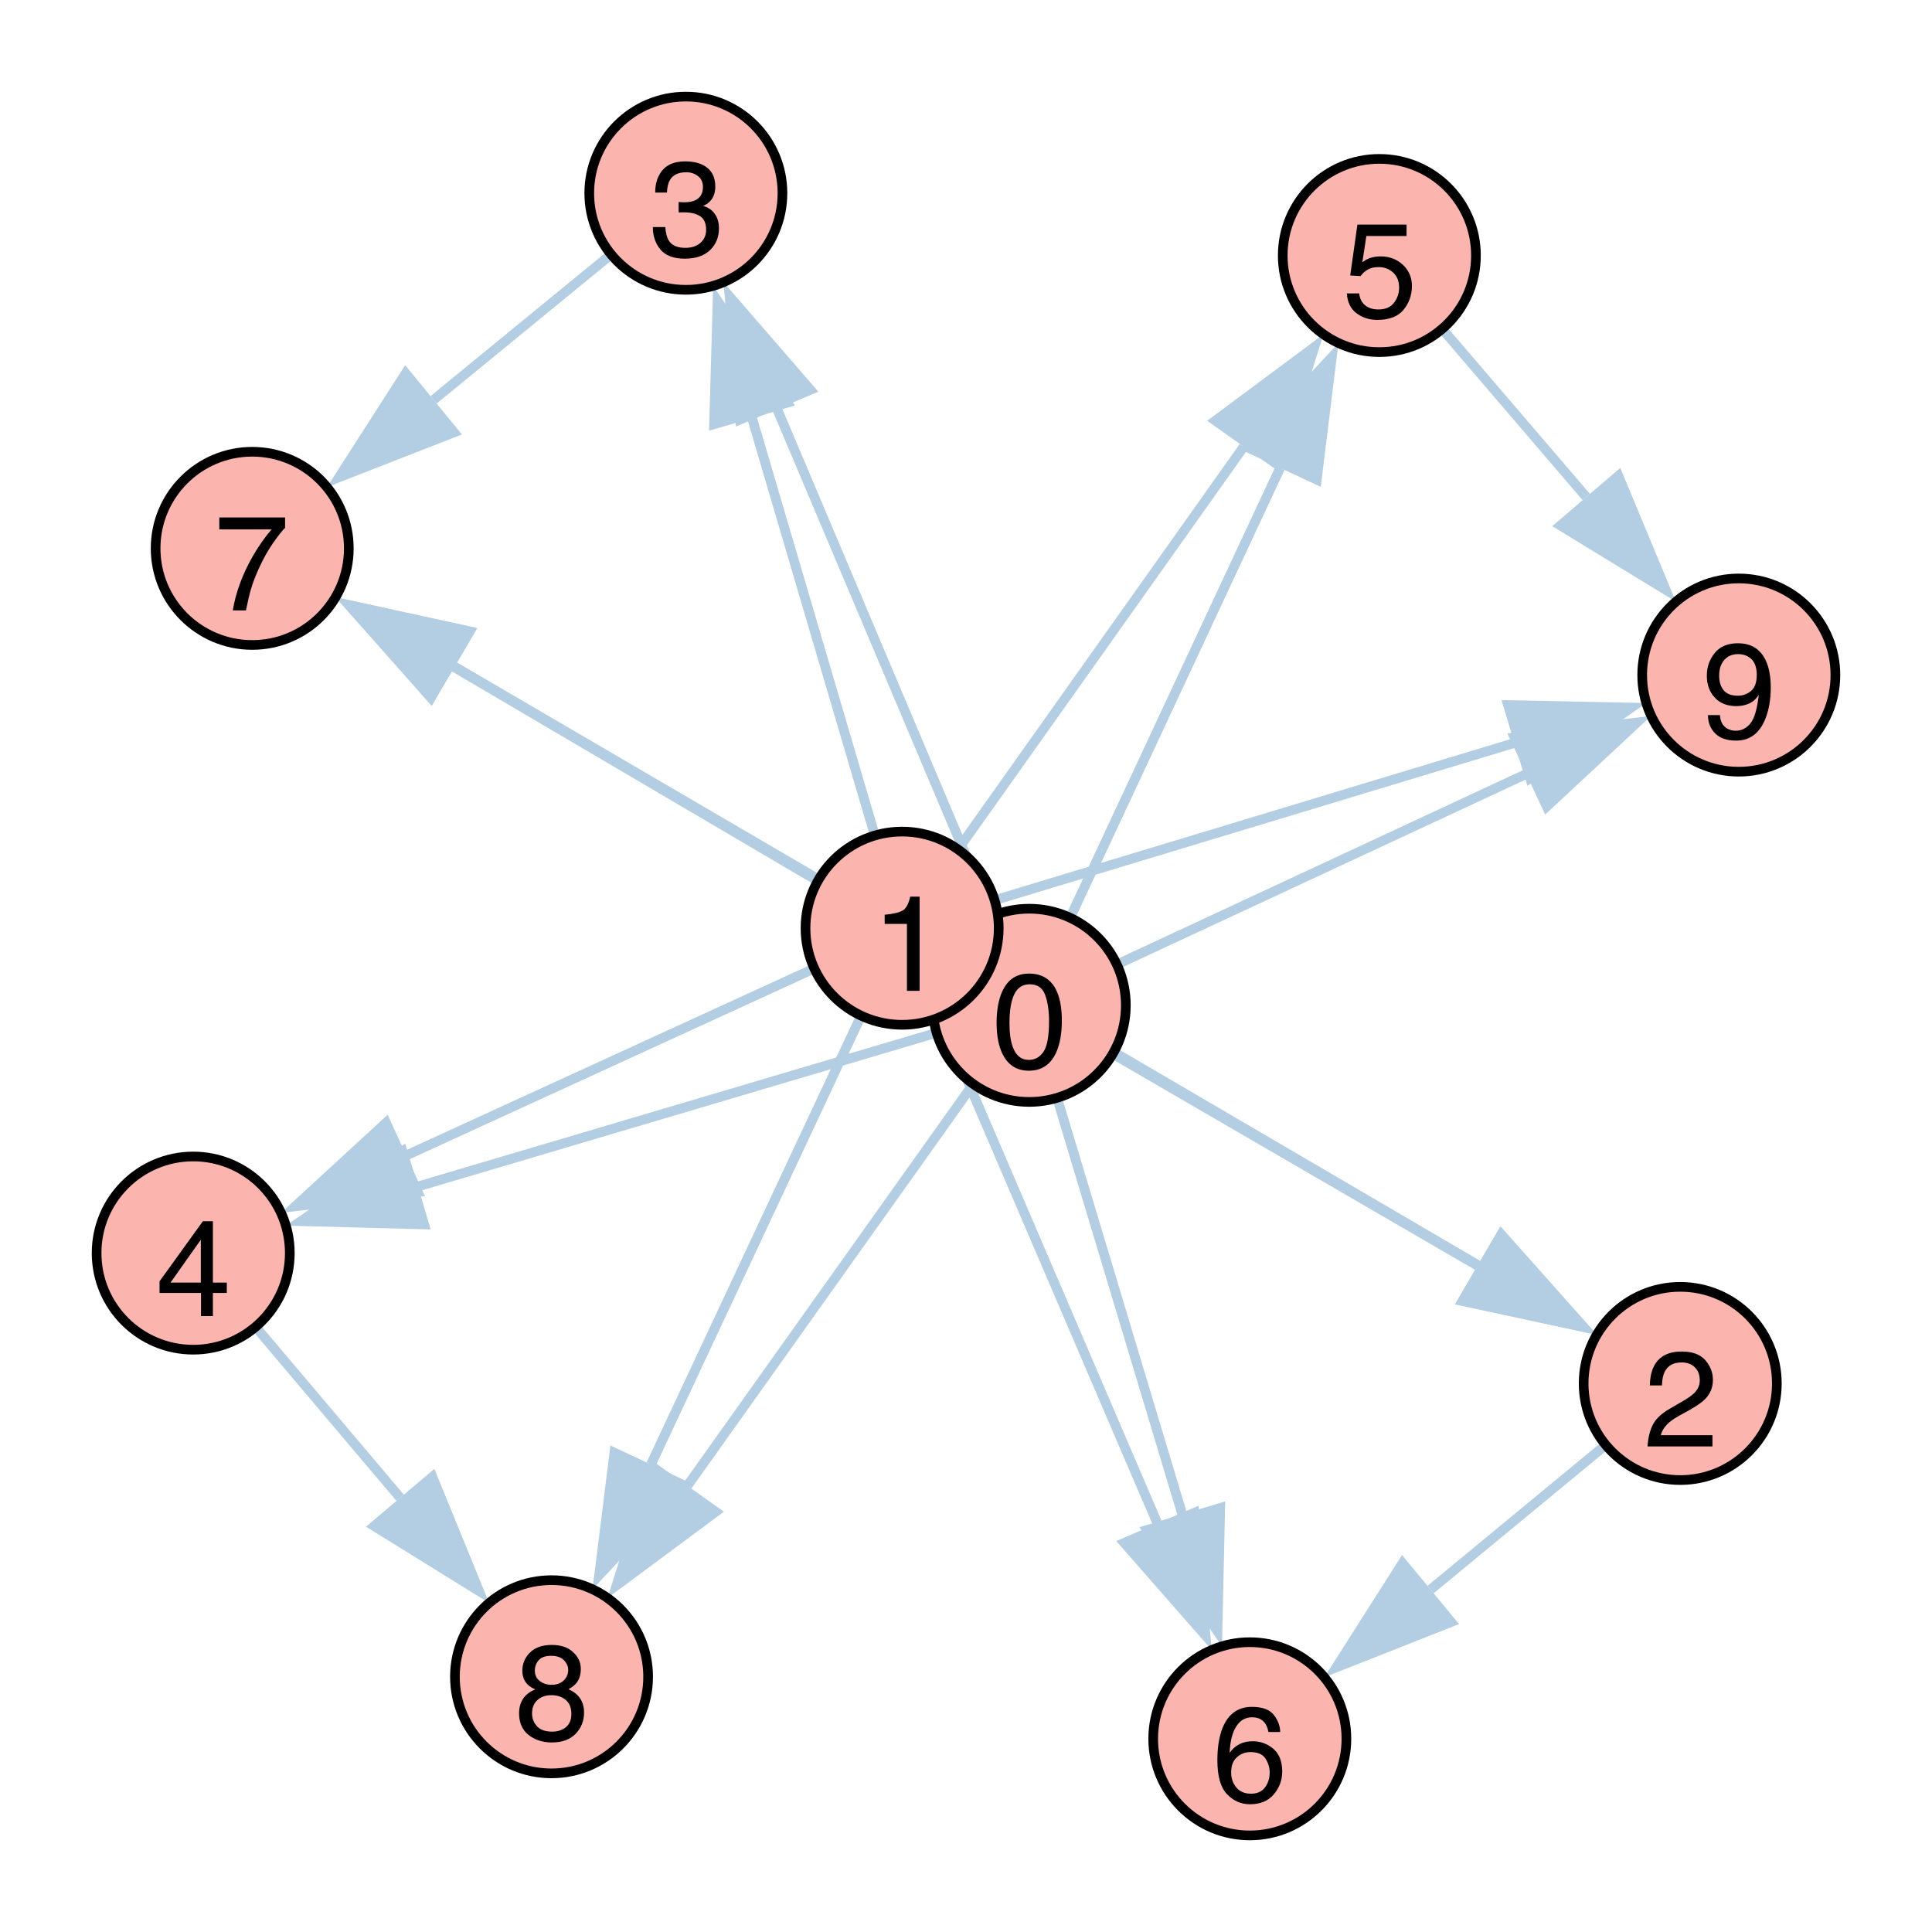 <?xml version="1.0" encoding="UTF-8"?>
<svg xmlns="http://www.w3.org/2000/svg" xmlns:xlink="http://www.w3.org/1999/xlink" width="200pt" height="200pt" viewBox="0 0 200 200" version="1.1">
<defs>
<g>
<symbol overflow="visible" id="glyph0-0">
<path style="stroke:none;" d=""/>
</symbol>
<symbol overflow="visible" id="glyph0-1">
<path style="stroke:none;" d="M 3.789 -9.789 C 5.055 -9.789 5.969 -9.266 6.535 -8.223 C 6.973 -7.418 7.191 -6.312 7.191 -4.906 C 7.191 -3.578 6.992 -2.477 6.598 -1.605 C 6.023 -0.359 5.082 0.266 3.781 0.266 C 2.605 0.266 1.73 -0.242 1.156 -1.266 C 0.676 -2.117 0.438 -3.262 0.438 -4.695 C 0.438 -5.809 0.582 -6.762 0.867 -7.562 C 1.406 -9.047 2.379 -9.789 3.789 -9.789 Z M 3.773 -0.855 C 4.41 -0.855 4.918 -1.137 5.297 -1.703 C 5.676 -2.266 5.867 -3.32 5.867 -4.859 C 5.867 -5.973 5.727 -6.887 5.453 -7.605 C 5.18 -8.324 4.652 -8.68 3.863 -8.68 C 3.137 -8.68 2.609 -8.34 2.273 -7.66 C 1.938 -6.977 1.77 -5.977 1.77 -4.648 C 1.77 -3.648 1.879 -2.848 2.094 -2.242 C 2.422 -1.316 2.98 -0.855 3.773 -0.855 Z M 3.773 -0.855 "/>
</symbol>
<symbol overflow="visible" id="glyph0-2">
<path style="stroke:none;" d="M 1.34 -6.93 L 1.34 -7.875 C 2.227 -7.961 2.848 -8.105 3.199 -8.309 C 3.551 -8.512 3.812 -8.992 3.984 -9.75 L 4.957 -9.75 L 4.957 0 L 3.645 0 L 3.645 -6.93 Z M 1.34 -6.93 "/>
</symbol>
<symbol overflow="visible" id="glyph0-3">
<path style="stroke:none;" d="M 0.438 0 C 0.484 -0.844 0.656 -1.578 0.961 -2.203 C 1.266 -2.828 1.855 -3.395 2.734 -3.902 L 4.047 -4.664 C 4.633 -5.004 5.047 -5.297 5.285 -5.539 C 5.656 -5.914 5.844 -6.348 5.844 -6.836 C 5.844 -7.406 5.672 -7.859 5.332 -8.191 C 4.992 -8.527 4.535 -8.695 3.965 -8.695 C 3.121 -8.695 2.539 -8.375 2.215 -7.738 C 2.043 -7.398 1.945 -6.922 1.93 -6.316 L 0.676 -6.316 C 0.691 -7.168 0.848 -7.863 1.148 -8.402 C 1.68 -9.352 2.621 -9.824 3.973 -9.824 C 5.094 -9.824 5.91 -9.52 6.43 -8.914 C 6.945 -8.309 7.203 -7.633 7.203 -6.891 C 7.203 -6.105 6.93 -5.438 6.379 -4.883 C 6.059 -4.559 5.488 -4.164 4.664 -3.703 L 3.727 -3.188 C 3.281 -2.941 2.93 -2.703 2.672 -2.48 C 2.219 -2.086 1.93 -1.645 1.812 -1.164 L 7.156 -1.164 L 7.156 0 Z M 0.438 0 "/>
</symbol>
<symbol overflow="visible" id="glyph0-4">
<path style="stroke:none;" d="M 3.637 0.266 C 2.48 0.266 1.641 -0.051 1.117 -0.688 C 0.594 -1.324 0.336 -2.098 0.336 -3.008 L 1.621 -3.008 C 1.676 -2.375 1.793 -1.914 1.977 -1.625 C 2.297 -1.109 2.871 -0.855 3.703 -0.855 C 4.352 -0.855 4.871 -1.027 5.266 -1.375 C 5.656 -1.719 5.852 -2.168 5.852 -2.715 C 5.852 -3.391 5.645 -3.859 5.234 -4.129 C 4.82 -4.398 4.246 -4.531 3.516 -4.531 C 3.434 -4.531 3.348 -4.531 3.266 -4.527 C 3.18 -4.527 3.094 -4.523 3.008 -4.52 L 3.008 -5.605 C 3.137 -5.594 3.242 -5.582 3.328 -5.578 C 3.414 -5.574 3.508 -5.57 3.609 -5.57 C 4.07 -5.57 4.449 -5.645 4.742 -5.789 C 5.262 -6.047 5.523 -6.5 5.523 -7.156 C 5.523 -7.645 5.352 -8.02 5.004 -8.285 C 4.656 -8.551 4.254 -8.68 3.793 -8.68 C 2.973 -8.68 2.406 -8.406 2.094 -7.859 C 1.918 -7.559 1.82 -7.133 1.797 -6.578 L 0.582 -6.578 C 0.582 -7.305 0.727 -7.926 1.02 -8.438 C 1.52 -9.348 2.402 -9.805 3.664 -9.805 C 4.664 -9.805 5.434 -9.582 5.98 -9.137 C 6.527 -8.691 6.801 -8.047 6.801 -7.203 C 6.801 -6.602 6.641 -6.117 6.316 -5.742 C 6.117 -5.508 5.855 -5.328 5.539 -5.195 C 6.055 -5.055 6.453 -4.781 6.742 -4.379 C 7.031 -3.977 7.18 -3.48 7.18 -2.898 C 7.18 -1.965 6.871 -1.203 6.254 -0.617 C 5.641 -0.027 4.766 0.266 3.637 0.266 Z M 3.637 0.266 "/>
</symbol>
<symbol overflow="visible" id="glyph0-5">
<path style="stroke:none;" d="M 4.629 -3.465 L 4.629 -7.902 L 1.492 -3.465 Z M 4.648 0 L 4.648 -2.391 L 0.355 -2.391 L 0.355 -3.594 L 4.84 -9.816 L 5.879 -9.816 L 5.879 -3.465 L 7.32 -3.465 L 7.32 -2.391 L 5.879 -2.391 L 5.879 0 Z M 4.648 0 "/>
</symbol>
<symbol overflow="visible" id="glyph0-6">
<path style="stroke:none;" d="M 1.73 -2.496 C 1.812 -1.793 2.137 -1.309 2.707 -1.039 C 3 -0.902 3.336 -0.836 3.719 -0.836 C 4.449 -0.836 4.988 -1.066 5.34 -1.531 C 5.691 -1.996 5.867 -2.512 5.867 -3.078 C 5.867 -3.762 5.656 -4.289 5.238 -4.664 C 4.82 -5.035 4.324 -5.223 3.738 -5.223 C 3.316 -5.223 2.953 -5.141 2.648 -4.977 C 2.344 -4.812 2.086 -4.586 1.875 -4.293 L 0.805 -4.355 L 1.551 -9.625 L 6.637 -9.625 L 6.637 -8.438 L 2.477 -8.438 L 2.059 -5.715 C 2.285 -5.887 2.5 -6.02 2.707 -6.105 C 3.07 -6.254 3.492 -6.328 3.973 -6.328 C 4.871 -6.328 5.629 -6.039 6.254 -5.461 C 6.879 -4.883 7.191 -4.148 7.191 -3.262 C 7.191 -2.336 6.906 -1.52 6.332 -0.812 C 5.762 -0.105 4.848 0.246 3.594 0.246 C 2.797 0.246 2.094 0.023 1.48 -0.426 C 0.867 -0.875 0.523 -1.566 0.453 -2.496 Z M 1.73 -2.496 "/>
</symbol>
<symbol overflow="visible" id="glyph0-7">
<path style="stroke:none;" d="M 4.094 -9.828 C 5.188 -9.828 5.949 -9.547 6.383 -8.98 C 6.812 -8.414 7.027 -7.828 7.027 -7.227 L 5.812 -7.227 C 5.738 -7.613 5.621 -7.914 5.461 -8.133 C 5.164 -8.543 4.719 -8.75 4.117 -8.75 C 3.43 -8.75 2.879 -8.434 2.477 -7.797 C 2.07 -7.16 1.844 -6.25 1.797 -5.066 C 2.078 -5.48 2.438 -5.789 2.863 -5.996 C 3.258 -6.18 3.695 -6.27 4.176 -6.27 C 4.996 -6.27 5.711 -6.008 6.324 -5.484 C 6.934 -4.961 7.238 -4.176 7.238 -3.137 C 7.238 -2.25 6.949 -1.461 6.371 -0.777 C 5.793 -0.09 4.969 0.254 3.898 0.254 C 2.98 0.254 2.191 -0.094 1.523 -0.789 C 0.859 -1.484 0.527 -2.656 0.527 -4.301 C 0.527 -5.516 0.676 -6.547 0.969 -7.398 C 1.539 -9.02 2.582 -9.828 4.094 -9.828 Z M 4.008 -0.84 C 4.652 -0.84 5.137 -1.059 5.457 -1.492 C 5.781 -1.93 5.941 -2.441 5.941 -3.035 C 5.941 -3.535 5.797 -4.016 5.508 -4.469 C 5.223 -4.922 4.699 -5.148 3.945 -5.148 C 3.414 -5.148 2.953 -4.973 2.555 -4.621 C 2.156 -4.27 1.953 -3.742 1.953 -3.035 C 1.953 -2.414 2.137 -1.895 2.5 -1.473 C 2.859 -1.051 3.363 -0.84 4.008 -0.84 Z M 4.008 -0.84 "/>
</symbol>
<symbol overflow="visible" id="glyph0-8">
<path style="stroke:none;" d="M 7.32 -9.625 L 7.32 -8.551 C 7.008 -8.246 6.59 -7.715 6.066 -6.961 C 5.547 -6.203 5.082 -5.387 4.684 -4.512 C 4.285 -3.66 3.984 -2.883 3.781 -2.18 C 3.648 -1.73 3.477 -1.004 3.266 0 L 1.906 0 C 2.219 -1.867 2.902 -3.727 3.957 -5.578 C 4.582 -6.664 5.238 -7.598 5.926 -8.387 L 0.512 -8.387 L 0.512 -9.625 Z M 7.32 -9.625 "/>
</symbol>
<symbol overflow="visible" id="glyph0-9">
<path style="stroke:none;" d="M 3.809 -5.688 C 4.352 -5.688 4.773 -5.84 5.078 -6.141 C 5.383 -6.445 5.539 -6.805 5.539 -7.227 C 5.539 -7.59 5.391 -7.926 5.102 -8.23 C 4.809 -8.535 4.363 -8.688 3.766 -8.688 C 3.172 -8.688 2.746 -8.535 2.48 -8.23 C 2.219 -7.926 2.086 -7.566 2.086 -7.156 C 2.086 -6.695 2.258 -6.336 2.598 -6.078 C 2.938 -5.816 3.344 -5.688 3.809 -5.688 Z M 3.883 -0.84 C 4.453 -0.84 4.926 -0.996 5.301 -1.301 C 5.676 -1.609 5.867 -2.07 5.867 -2.68 C 5.867 -3.312 5.672 -3.793 5.285 -4.121 C 4.898 -4.449 4.398 -4.613 3.793 -4.613 C 3.207 -4.613 2.727 -4.445 2.355 -4.113 C 1.984 -3.777 1.797 -3.312 1.797 -2.719 C 1.797 -2.211 1.969 -1.77 2.309 -1.398 C 2.648 -1.027 3.172 -0.84 3.883 -0.84 Z M 2.133 -5.215 C 1.789 -5.359 1.523 -5.531 1.332 -5.727 C 0.973 -6.094 0.793 -6.566 0.793 -7.148 C 0.793 -7.879 1.059 -8.508 1.586 -9.031 C 2.113 -9.555 2.863 -9.816 3.836 -9.816 C 4.773 -9.816 5.508 -9.57 6.043 -9.074 C 6.578 -8.578 6.844 -8.004 6.844 -7.344 C 6.844 -6.73 6.688 -6.238 6.379 -5.859 C 6.203 -5.645 5.938 -5.434 5.57 -5.23 C 5.977 -5.043 6.297 -4.828 6.527 -4.586 C 6.961 -4.133 7.18 -3.539 7.18 -2.809 C 7.18 -1.949 6.887 -1.219 6.309 -0.617 C 5.73 -0.02 4.914 0.281 3.855 0.281 C 2.902 0.281 2.098 0.023 1.438 -0.496 C 0.781 -1.012 0.453 -1.766 0.453 -2.75 C 0.453 -3.328 0.594 -3.828 0.875 -4.25 C 1.156 -4.672 1.578 -4.992 2.133 -5.215 Z M 2.133 -5.215 "/>
</symbol>
<symbol overflow="visible" id="glyph0-10">
<path style="stroke:none;" d="M 1.859 -2.367 C 1.895 -1.688 2.156 -1.219 2.645 -0.957 C 2.895 -0.82 3.18 -0.75 3.492 -0.75 C 4.082 -0.75 4.582 -0.996 4.996 -1.488 C 5.41 -1.977 5.707 -2.973 5.879 -4.469 C 5.605 -4.039 5.266 -3.734 4.863 -3.559 C 4.461 -3.383 4.027 -3.297 3.562 -3.297 C 2.617 -3.297 1.871 -3.59 1.324 -4.176 C 0.773 -4.766 0.5 -5.52 0.5 -6.445 C 0.5 -7.336 0.77 -8.117 1.312 -8.789 C 1.855 -9.465 2.656 -9.805 3.711 -9.805 C 5.137 -9.805 6.121 -9.16 6.664 -7.875 C 6.965 -7.168 7.117 -6.285 7.117 -5.223 C 7.117 -4.023 6.938 -2.961 6.578 -2.039 C 5.98 -0.496 4.969 0.273 3.539 0.273 C 2.582 0.273 1.855 0.023 1.359 -0.477 C 0.863 -0.98 0.617 -1.609 0.617 -2.367 Z M 3.727 -4.375 C 4.215 -4.375 4.66 -4.535 5.062 -4.855 C 5.465 -5.18 5.668 -5.738 5.668 -6.543 C 5.668 -7.262 5.484 -7.797 5.125 -8.152 C 4.762 -8.504 4.301 -8.68 3.738 -8.68 C 3.137 -8.68 2.66 -8.48 2.309 -8.078 C 1.953 -7.672 1.777 -7.133 1.777 -6.461 C 1.777 -5.82 1.934 -5.316 2.242 -4.938 C 2.551 -4.562 3.047 -4.375 3.727 -4.375 Z M 3.727 -4.375 "/>
</symbol>
</g>
</defs>
<g id="surface2">
<rect x="0" y="0" width="200" height="200" style="fill:rgb(100%,100%,100%);fill-opacity:1;stroke:none;"/>
<path style="fill:none;stroke-width:1;stroke-linecap:butt;stroke-linejoin:miter;stroke:rgb(70.196%,80.392%,89.02%);stroke-opacity:1;stroke-miterlimit:10;" d="M 106.547 104.07 L 152.953 131.027 "/>
<path style=" stroke:none;fill-rule:nonzero;fill:rgb(70.196%,80.392%,89.02%);fill-opacity:1;" d="M 165.289 138.191 L 150.625 135.035 L 155.281 127.02 L 165.289 138.191 "/>
<path style="fill:none;stroke-width:1;stroke-linecap:butt;stroke-linejoin:miter;stroke:rgb(70.196%,80.392%,89.02%);stroke-opacity:1;stroke-miterlimit:10;" d="M 106.547 104.07 L 80.449 42.352 "/>
<path style=" stroke:none;fill-rule:nonzero;fill:rgb(70.196%,80.392%,89.02%);fill-opacity:1;" d="M 74.895 29.211 L 84.719 40.547 L 76.18 44.156 L 74.895 29.211 "/>
<path style="fill:none;stroke-width:1;stroke-linecap:butt;stroke-linejoin:miter;stroke:rgb(70.196%,80.392%,89.02%);stroke-opacity:1;stroke-miterlimit:10;" d="M 106.547 104.07 L 43.266 122.824 "/>
<path style=" stroke:none;fill-rule:nonzero;fill:rgb(70.196%,80.392%,89.02%);fill-opacity:1;" d="M 29.586 126.879 L 41.949 118.379 L 44.582 127.27 L 29.586 126.879 "/>
<path style="fill:none;stroke-width:1;stroke-linecap:butt;stroke-linejoin:miter;stroke:rgb(70.196%,80.392%,89.02%);stroke-opacity:1;stroke-miterlimit:10;" d="M 106.547 104.07 L 132.523 48.438 "/>
<path style=" stroke:none;fill-rule:nonzero;fill:rgb(70.196%,80.392%,89.02%);fill-opacity:1;" d="M 138.559 35.512 L 136.723 50.398 L 128.324 46.477 L 138.559 35.512 "/>
<path style="fill:none;stroke-width:1;stroke-linecap:butt;stroke-linejoin:miter;stroke:rgb(70.196%,80.392%,89.02%);stroke-opacity:1;stroke-miterlimit:10;" d="M 106.547 104.07 L 122.391 156.762 "/>
<path style=" stroke:none;fill-rule:nonzero;fill:rgb(70.196%,80.392%,89.02%);fill-opacity:1;" d="M 126.5 170.422 L 117.953 158.098 L 126.832 155.426 L 126.5 170.422 "/>
<path style="fill:none;stroke-width:1;stroke-linecap:butt;stroke-linejoin:miter;stroke:rgb(70.196%,80.392%,89.02%);stroke-opacity:1;stroke-miterlimit:10;" d="M 106.547 104.07 L 47.027 69.07 "/>
<path style=" stroke:none;fill-rule:nonzero;fill:rgb(70.196%,80.392%,89.02%);fill-opacity:1;" d="M 34.73 61.836 L 49.375 65.074 L 44.676 73.062 L 34.73 61.836 "/>
<path style="fill:none;stroke-width:1;stroke-linecap:butt;stroke-linejoin:miter;stroke:rgb(70.196%,80.392%,89.02%);stroke-opacity:1;stroke-miterlimit:10;" d="M 106.547 104.07 L 71.16 153.805 "/>
<path style=" stroke:none;fill-rule:nonzero;fill:rgb(70.196%,80.392%,89.02%);fill-opacity:1;" d="M 62.891 165.43 L 67.383 151.117 L 74.938 156.492 L 62.891 165.43 "/>
<path style="fill:none;stroke-width:1;stroke-linecap:butt;stroke-linejoin:miter;stroke:rgb(70.196%,80.392%,89.02%);stroke-opacity:1;stroke-miterlimit:10;" d="M 106.547 104.07 L 158 80.121 "/>
<path style=" stroke:none;fill-rule:nonzero;fill:rgb(70.196%,80.392%,89.02%);fill-opacity:1;" d="M 170.934 74.102 L 159.957 84.324 L 156.043 75.918 L 170.934 74.102 "/>
<path style="fill:none;stroke-width:1;stroke-linecap:butt;stroke-linejoin:miter;stroke:rgb(70.196%,80.392%,89.02%);stroke-opacity:1;stroke-miterlimit:10;" d="M 93.387 96.086 L 152.992 130.961 "/>
<path style=" stroke:none;fill-rule:nonzero;fill:rgb(70.196%,80.392%,89.02%);fill-opacity:1;" d="M 165.309 138.164 L 150.652 134.961 L 155.336 126.957 L 165.309 138.164 "/>
<path style="fill:none;stroke-width:1;stroke-linecap:butt;stroke-linejoin:miter;stroke:rgb(70.196%,80.392%,89.02%);stroke-opacity:1;stroke-miterlimit:10;" d="M 93.387 96.086 L 77.852 43.277 "/>
<path style=" stroke:none;fill-rule:nonzero;fill:rgb(70.196%,80.392%,89.02%);fill-opacity:1;" d="M 73.824 29.594 L 82.297 41.973 L 73.402 44.586 L 73.824 29.594 "/>
<path style="fill:none;stroke-width:1;stroke-linecap:butt;stroke-linejoin:miter;stroke:rgb(70.196%,80.392%,89.02%);stroke-opacity:1;stroke-miterlimit:10;" d="M 93.387 96.086 L 42.059 119.609 "/>
<path style=" stroke:none;fill-rule:nonzero;fill:rgb(70.196%,80.392%,89.02%);fill-opacity:1;" d="M 29.09 125.555 L 40.129 115.395 L 43.992 123.824 L 29.09 125.555 "/>
<path style="fill:none;stroke-width:1;stroke-linecap:butt;stroke-linejoin:miter;stroke:rgb(70.196%,80.392%,89.02%);stroke-opacity:1;stroke-miterlimit:10;" d="M 93.387 96.086 L 128.75 46.242 "/>
<path style=" stroke:none;fill-rule:nonzero;fill:rgb(70.196%,80.392%,89.02%);fill-opacity:1;" d="M 137.004 34.605 L 132.531 48.922 L 124.969 43.559 L 137.004 34.605 "/>
<path style="fill:none;stroke-width:1;stroke-linecap:butt;stroke-linejoin:miter;stroke:rgb(70.196%,80.392%,89.02%);stroke-opacity:1;stroke-miterlimit:10;" d="M 93.387 96.086 L 119.816 157.699 "/>
<path style=" stroke:none;fill-rule:nonzero;fill:rgb(70.196%,80.392%,89.02%);fill-opacity:1;" d="M 125.438 170.809 L 115.555 159.527 L 124.074 155.871 L 125.438 170.809 "/>
<path style="fill:none;stroke-width:1;stroke-linecap:butt;stroke-linejoin:miter;stroke:rgb(70.196%,80.392%,89.02%);stroke-opacity:1;stroke-miterlimit:10;" d="M 93.387 96.086 L 47.059 69.012 "/>
<path style=" stroke:none;fill-rule:nonzero;fill:rgb(70.196%,80.392%,89.02%);fill-opacity:1;" d="M 34.742 61.812 L 49.398 65.008 L 44.719 73.012 L 34.742 61.812 "/>
<path style="fill:none;stroke-width:1;stroke-linecap:butt;stroke-linejoin:miter;stroke:rgb(70.196%,80.392%,89.02%);stroke-opacity:1;stroke-miterlimit:10;" d="M 93.387 96.086 L 67.387 151.602 "/>
<path style=" stroke:none;fill-rule:nonzero;fill:rgb(70.196%,80.392%,89.02%);fill-opacity:1;" d="M 61.336 164.523 L 63.188 149.637 L 71.586 153.57 L 61.336 164.523 "/>
<path style="fill:none;stroke-width:1;stroke-linecap:butt;stroke-linejoin:miter;stroke:rgb(70.196%,80.392%,89.02%);stroke-opacity:1;stroke-miterlimit:10;" d="M 93.387 96.086 L 156.773 76.91 "/>
<path style=" stroke:none;fill-rule:nonzero;fill:rgb(70.196%,80.392%,89.02%);fill-opacity:1;" d="M 170.43 72.777 L 158.117 81.348 L 155.43 72.473 L 170.43 72.777 "/>
<path style="fill:none;stroke-width:1;stroke-linecap:butt;stroke-linejoin:miter;stroke:rgb(70.196%,80.392%,89.02%);stroke-opacity:1;stroke-miterlimit:10;" d="M 173.938 143.215 L 148.094 164.551 "/>
<path style=" stroke:none;fill-rule:nonzero;fill:rgb(70.196%,80.392%,89.02%);fill-opacity:1;" d="M 137.09 173.633 L 145.141 160.977 L 151.043 168.125 L 137.09 173.633 "/>
<path style="fill:none;stroke-width:1;stroke-linecap:butt;stroke-linejoin:miter;stroke:rgb(70.196%,80.392%,89.02%);stroke-opacity:1;stroke-miterlimit:10;" d="M 71 20 L 44.883 41.391 "/>
<path style=" stroke:none;fill-rule:nonzero;fill:rgb(70.196%,80.392%,89.02%);fill-opacity:1;" d="M 33.844 50.43 L 41.945 37.805 L 47.82 44.977 L 33.844 50.43 "/>
<path style="fill:none;stroke-width:1;stroke-linecap:butt;stroke-linejoin:miter;stroke:rgb(70.196%,80.392%,89.02%);stroke-opacity:1;stroke-miterlimit:10;" d="M 20 129.719 L 41.426 155.051 "/>
<path style=" stroke:none;fill-rule:nonzero;fill:rgb(70.196%,80.392%,89.02%);fill-opacity:1;" d="M 50.637 165.941 L 37.887 158.043 L 44.965 152.059 L 50.637 165.941 "/>
<path style="fill:none;stroke-width:1;stroke-linecap:butt;stroke-linejoin:miter;stroke:rgb(70.196%,80.392%,89.02%);stroke-opacity:1;stroke-miterlimit:10;" d="M 142.789 26.449 L 164.211 51.453 "/>
<path style=" stroke:none;fill-rule:nonzero;fill:rgb(70.196%,80.392%,89.02%);fill-opacity:1;" d="M 173.492 62.289 L 160.691 54.469 L 167.73 48.438 L 173.492 62.289 "/>
<path style="fill-rule:nonzero;fill:rgb(98.431%,70.588%,68.235%);fill-opacity:1;stroke-width:1;stroke-linecap:butt;stroke-linejoin:miter;stroke:rgb(0%,0%,0%);stroke-opacity:1;stroke-miterlimit:10;" d="M 116.547 104.07 C 116.547 109.594 112.066 114.07 106.547 114.07 C 101.023 114.07 96.547 109.594 96.547 104.07 C 96.547 98.547 101.023 94.07 106.547 94.07 C 112.066 94.07 116.547 98.547 116.547 104.07 "/>
<path style="fill-rule:nonzero;fill:rgb(98.431%,70.588%,68.235%);fill-opacity:1;stroke-width:1;stroke-linecap:butt;stroke-linejoin:miter;stroke:rgb(0%,0%,0%);stroke-opacity:1;stroke-miterlimit:10;" d="M 103.387 96.086 C 103.387 101.609 98.91 106.086 93.387 106.086 C 87.867 106.086 83.387 101.609 83.387 96.086 C 83.387 90.566 87.867 86.086 93.387 86.086 C 98.91 86.086 103.387 90.566 103.387 96.086 "/>
<path style="fill-rule:nonzero;fill:rgb(98.431%,70.588%,68.235%);fill-opacity:1;stroke-width:1;stroke-linecap:butt;stroke-linejoin:miter;stroke:rgb(0%,0%,0%);stroke-opacity:1;stroke-miterlimit:10;" d="M 183.938 143.215 C 183.938 148.734 179.461 153.215 173.938 153.215 C 168.414 153.215 163.938 148.734 163.938 143.215 C 163.938 137.691 168.414 133.215 173.938 133.215 C 179.461 133.215 183.938 137.691 183.938 143.215 "/>
<path style="fill-rule:nonzero;fill:rgb(98.431%,70.588%,68.235%);fill-opacity:1;stroke-width:1;stroke-linecap:butt;stroke-linejoin:miter;stroke:rgb(0%,0%,0%);stroke-opacity:1;stroke-miterlimit:10;" d="M 81 20 C 81 25.523 76.523 30 71 30 C 65.48 30 61 25.523 61 20 C 61 14.477 65.48 10 71 10 C 76.523 10 81 14.477 81 20 "/>
<path style="fill-rule:nonzero;fill:rgb(98.431%,70.588%,68.235%);fill-opacity:1;stroke-width:1;stroke-linecap:butt;stroke-linejoin:miter;stroke:rgb(0%,0%,0%);stroke-opacity:1;stroke-miterlimit:10;" d="M 30 129.719 C 30 135.242 25.523 139.719 20 139.719 C 14.477 139.719 10 135.242 10 129.719 C 10 124.195 14.477 119.719 20 119.719 C 25.523 119.719 30 124.195 30 129.719 "/>
<path style="fill-rule:nonzero;fill:rgb(98.431%,70.588%,68.235%);fill-opacity:1;stroke-width:1;stroke-linecap:butt;stroke-linejoin:miter;stroke:rgb(0%,0%,0%);stroke-opacity:1;stroke-miterlimit:10;" d="M 152.789 26.449 C 152.789 31.973 148.312 36.449 142.789 36.449 C 137.266 36.449 132.789 31.973 132.789 26.449 C 132.789 20.926 137.266 16.449 142.789 16.449 C 148.312 16.449 152.789 20.926 152.789 26.449 "/>
<path style="fill-rule:nonzero;fill:rgb(98.431%,70.588%,68.235%);fill-opacity:1;stroke-width:1;stroke-linecap:butt;stroke-linejoin:miter;stroke:rgb(0%,0%,0%);stroke-opacity:1;stroke-miterlimit:10;" d="M 139.379 180 C 139.379 185.523 134.902 190 129.379 190 C 123.855 190 119.379 185.523 119.379 180 C 119.379 174.477 123.855 170 129.379 170 C 134.902 170 139.379 174.477 139.379 180 "/>
<path style="fill-rule:nonzero;fill:rgb(98.431%,70.588%,68.235%);fill-opacity:1;stroke-width:1;stroke-linecap:butt;stroke-linejoin:miter;stroke:rgb(0%,0%,0%);stroke-opacity:1;stroke-miterlimit:10;" d="M 36.109 56.766 C 36.109 62.289 31.633 66.766 26.109 66.766 C 20.586 66.766 16.109 62.289 16.109 56.766 C 16.109 51.246 20.586 46.766 26.109 46.766 C 31.633 46.766 36.109 51.246 36.109 56.766 "/>
<path style="fill-rule:nonzero;fill:rgb(98.431%,70.588%,68.235%);fill-opacity:1;stroke-width:1;stroke-linecap:butt;stroke-linejoin:miter;stroke:rgb(0%,0%,0%);stroke-opacity:1;stroke-miterlimit:10;" d="M 67.094 173.578 C 67.094 179.102 62.617 183.578 57.094 183.578 C 51.57 183.578 47.094 179.102 47.094 173.578 C 47.094 168.055 51.57 163.578 57.094 163.578 C 62.617 163.578 67.094 168.055 67.094 173.578 "/>
<path style="fill-rule:nonzero;fill:rgb(98.431%,70.588%,68.235%);fill-opacity:1;stroke-width:1;stroke-linecap:butt;stroke-linejoin:miter;stroke:rgb(0%,0%,0%);stroke-opacity:1;stroke-miterlimit:10;" d="M 190 69.883 C 190 75.406 185.523 79.883 180 79.883 C 174.477 79.883 170 75.406 170 69.883 C 170 64.359 174.477 59.883 180 59.883 C 185.523 59.883 190 64.359 190 69.883 "/>
<g style="fill:rgb(0%,0%,0%);fill-opacity:1;">
  <use xlink:href="#glyph0-1" x="102.73" y="110.574"/>
</g>
<g style="fill:rgb(0%,0%,0%);fill-opacity:1;">
  <use xlink:href="#glyph0-2" x="90.242" y="102.57"/>
</g>
<g style="fill:rgb(0%,0%,0%);fill-opacity:1;">
  <use xlink:href="#glyph0-3" x="170.117" y="149.734"/>
</g>
<g style="fill:rgb(0%,0%,0%);fill-opacity:1;">
  <use xlink:href="#glyph0-4" x="67.246" y="26.512"/>
</g>
<g style="fill:rgb(0%,0%,0%);fill-opacity:1;">
  <use xlink:href="#glyph0-5" x="16.16" y="136.238"/>
</g>
<g style="fill:rgb(0%,0%,0%);fill-opacity:1;">
  <use xlink:href="#glyph0-6" x="138.969" y="32.871"/>
</g>
<g style="fill:rgb(0%,0%,0%);fill-opacity:1;">
  <use xlink:href="#glyph0-7" x="125.496" y="186.523"/>
</g>
<g style="fill:rgb(0%,0%,0%);fill-opacity:1;">
  <use xlink:href="#glyph0-8" x="22.191" y="63.191"/>
</g>
<g style="fill:rgb(0%,0%,0%);fill-opacity:1;">
  <use xlink:href="#glyph0-9" x="53.281" y="180.098"/>
</g>
<g style="fill:rgb(0%,0%,0%);fill-opacity:1;">
  <use xlink:href="#glyph0-10" x="176.191" y="76.395"/>
</g>
</g>
</svg>

